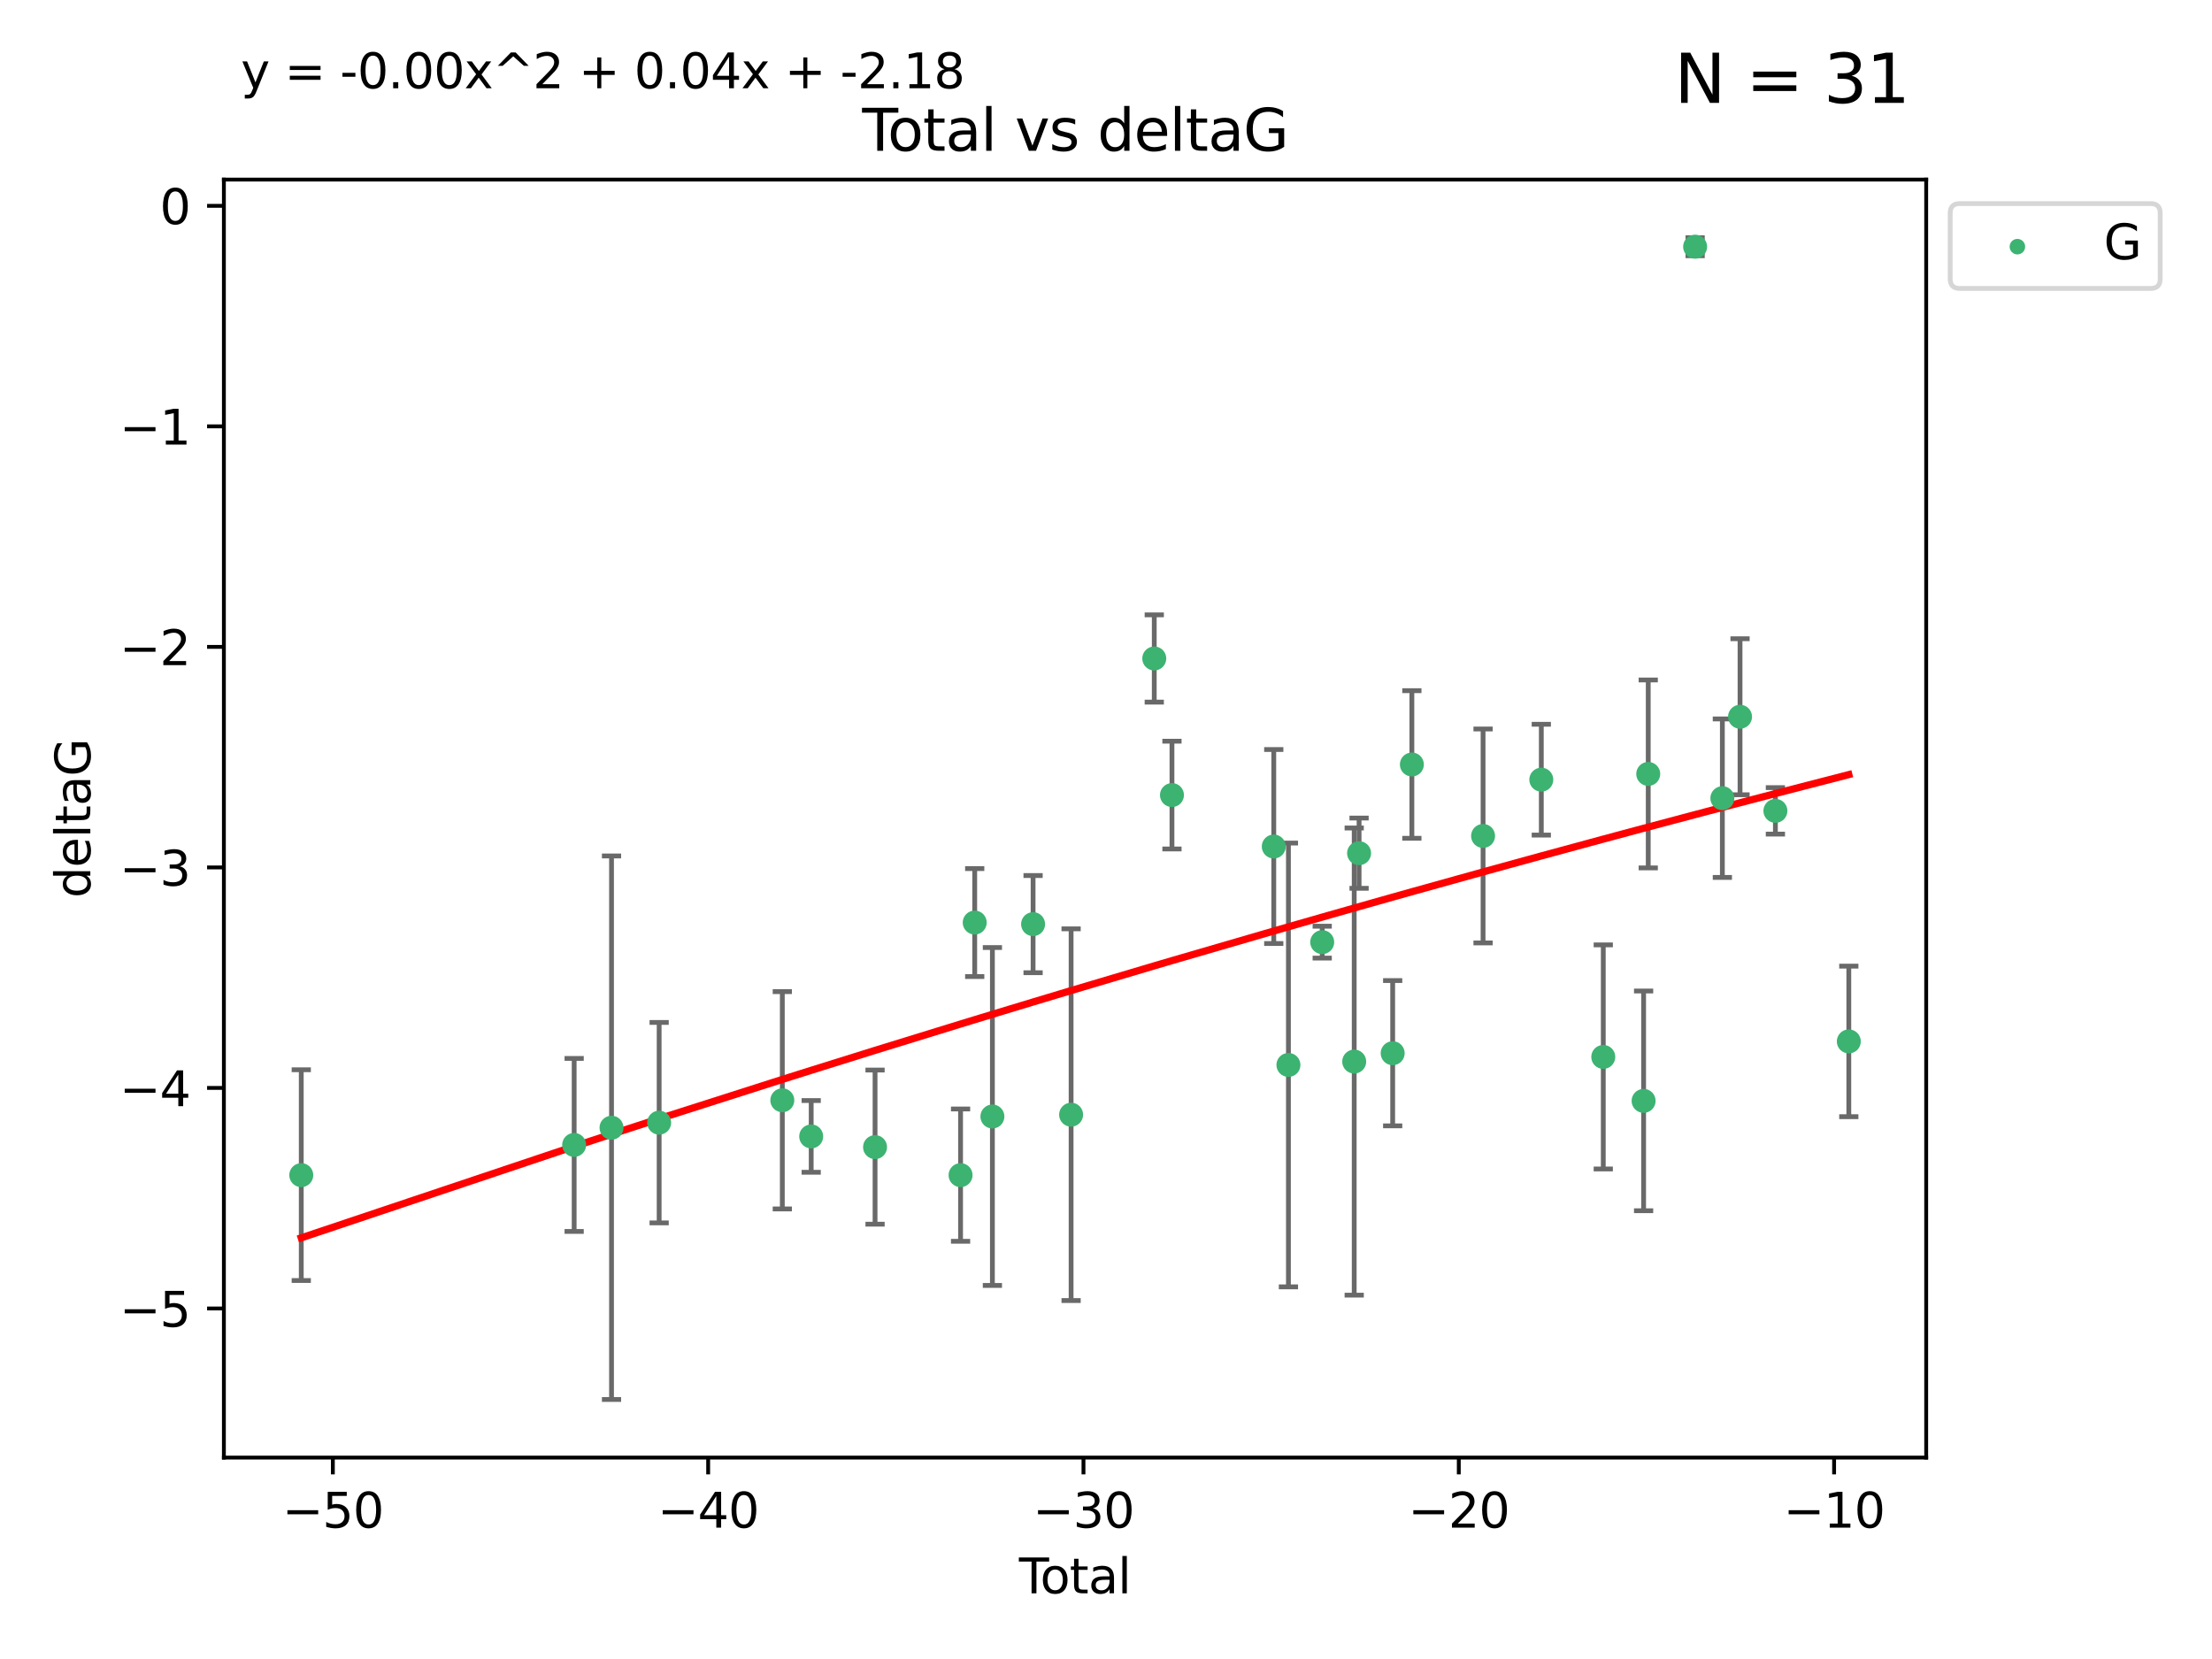 <?xml version="1.0" encoding="utf-8" standalone="no"?>
<!DOCTYPE svg PUBLIC "-//W3C//DTD SVG 1.1//EN"
  "http://www.w3.org/Graphics/SVG/1.1/DTD/svg11.dtd">
<svg xmlns:xlink="http://www.w3.org/1999/xlink" width="460.8pt" height="345.6pt" viewBox="0 0 460.8 345.6" xmlns="http://www.w3.org/2000/svg" version="1.1">
 <defs>
  <style type="text/css">*{stroke-linejoin: round; stroke-linecap: butt}</style>
 </defs>
 <g id="figure_1">
  <g id="patch_1">
   <path d="M 0 345.6 
L 460.8 345.6 
L 460.8 0 
L 0 0 
z
" style="fill: #ffffff"/>
  </g>
  <g id="axes_1">
   <g id="patch_2">
    <path d="M 46.64 303.64 
L 401.26 303.64 
L 401.26 37.411 
L 46.64 37.411 
z
" style="fill: #ffffff"/>
   </g>
   <g id="PathCollection_1">
    <defs>
     <path id="m823adee471" d="M 0 1.118 
C 0.297 1.118 0.581 1 0.791 0.791 
C 1 0.581 1.118 0.297 1.118 0 
C 1.118 -0.297 1 -0.581 0.791 -0.791 
C 0.581 -1 0.297 -1.118 0 -1.118 
C -0.297 -1.118 -0.581 -1 -0.791 -0.791 
C -1 -0.581 -1.118 -0.297 -1.118 0 
C -1.118 0.297 -1 0.581 -0.791 0.791 
C -0.581 1 -0.297 1.118 0 1.118 
z
" style="stroke: #3cb371"/>
    </defs>
    <g clip-path="url(#p424bd4d852)">
     <use xlink:href="#m823adee471" x="62.759" y="244.801" style="fill: #3cb371; stroke: #3cb371"/>
     <use xlink:href="#m823adee471" x="119.607" y="238.51" style="fill: #3cb371; stroke: #3cb371"/>
     <use xlink:href="#m823adee471" x="127.39" y="234.926" style="fill: #3cb371; stroke: #3cb371"/>
     <use xlink:href="#m823adee471" x="137.313" y="233.872" style="fill: #3cb371; stroke: #3cb371"/>
     <use xlink:href="#m823adee471" x="162.97" y="229.207" style="fill: #3cb371; stroke: #3cb371"/>
     <use xlink:href="#m823adee471" x="168.987" y="236.736" style="fill: #3cb371; stroke: #3cb371"/>
     <use xlink:href="#m823adee471" x="182.29" y="238.966" style="fill: #3cb371; stroke: #3cb371"/>
     <use xlink:href="#m823adee471" x="200.104" y="244.803" style="fill: #3cb371; stroke: #3cb371"/>
     <use xlink:href="#m823adee471" x="203.051" y="192.187" style="fill: #3cb371; stroke: #3cb371"/>
     <use xlink:href="#m823adee471" x="206.735" y="232.587" style="fill: #3cb371; stroke: #3cb371"/>
     <use xlink:href="#m823adee471" x="215.211" y="192.513" style="fill: #3cb371; stroke: #3cb371"/>
     <use xlink:href="#m823adee471" x="223.131" y="232.207" style="fill: #3cb371; stroke: #3cb371"/>
     <use xlink:href="#m823adee471" x="240.454" y="137.174" style="fill: #3cb371; stroke: #3cb371"/>
     <use xlink:href="#m823adee471" x="244.141" y="165.628" style="fill: #3cb371; stroke: #3cb371"/>
     <use xlink:href="#m823adee471" x="265.348" y="176.344" style="fill: #3cb371; stroke: #3cb371"/>
     <use xlink:href="#m823adee471" x="268.403" y="221.848" style="fill: #3cb371; stroke: #3cb371"/>
     <use xlink:href="#m823adee471" x="275.44" y="196.265" style="fill: #3cb371; stroke: #3cb371"/>
     <use xlink:href="#m823adee471" x="282.106" y="221.145" style="fill: #3cb371; stroke: #3cb371"/>
     <use xlink:href="#m823adee471" x="283.121" y="177.733" style="fill: #3cb371; stroke: #3cb371"/>
     <use xlink:href="#m823adee471" x="290.12" y="219.405" style="fill: #3cb371; stroke: #3cb371"/>
     <use xlink:href="#m823adee471" x="294.119" y="159.258" style="fill: #3cb371; stroke: #3cb371"/>
     <use xlink:href="#m823adee471" x="308.95" y="174.144" style="fill: #3cb371; stroke: #3cb371"/>
     <use xlink:href="#m823adee471" x="321.082" y="162.417" style="fill: #3cb371; stroke: #3cb371"/>
     <use xlink:href="#m823adee471" x="333.992" y="220.179" style="fill: #3cb371; stroke: #3cb371"/>
     <use xlink:href="#m823adee471" x="342.394" y="229.332" style="fill: #3cb371; stroke: #3cb371"/>
     <use xlink:href="#m823adee471" x="343.358" y="161.225" style="fill: #3cb371; stroke: #3cb371"/>
     <use xlink:href="#m823adee471" x="353.126" y="51.392" style="fill: #3cb371; stroke: #3cb371"/>
     <use xlink:href="#m823adee471" x="358.799" y="166.276" style="fill: #3cb371; stroke: #3cb371"/>
     <use xlink:href="#m823adee471" x="362.482" y="149.313" style="fill: #3cb371; stroke: #3cb371"/>
     <use xlink:href="#m823adee471" x="369.849" y="168.916" style="fill: #3cb371; stroke: #3cb371"/>
     <use xlink:href="#m823adee471" x="385.141" y="216.946" style="fill: #3cb371; stroke: #3cb371"/>
    </g>
   </g>
   <g id="matplotlib.axis_1">
    <g id="xtick_1">
     <g id="line2d_1">
      <defs>
       <path id="m567e2e3eb2" d="M 0 0 
L 0 3.5 
" style="stroke: #000000; stroke-width: 0.8"/>
      </defs>
      <g>
       <use xlink:href="#m567e2e3eb2" x="69.339" y="303.64" style="stroke: #000000; stroke-width: 0.8"/>
      </g>
     </g>
     <g id="text_1">
      <!-- −50 -->
      <g transform="translate(58.787 318.238)scale(0.1 -0.1)">
       <defs>
        <path id="DejaVuSans-2212" d="M 678 2272 
L 4684 2272 
L 4684 1741 
L 678 1741 
L 678 2272 
z
" transform="scale(0.016)"/>
        <path id="DejaVuSans-35" d="M 691 4666 
L 3169 4666 
L 3169 4134 
L 1269 4134 
L 1269 2991 
Q 1406 3038 1543 3061 
Q 1681 3084 1819 3084 
Q 2600 3084 3056 2656 
Q 3513 2228 3513 1497 
Q 3513 744 3044 326 
Q 2575 -91 1722 -91 
Q 1428 -91 1123 -41 
Q 819 9 494 109 
L 494 744 
Q 775 591 1075 516 
Q 1375 441 1709 441 
Q 2250 441 2565 725 
Q 2881 1009 2881 1497 
Q 2881 1984 2565 2268 
Q 2250 2553 1709 2553 
Q 1456 2553 1204 2497 
Q 953 2441 691 2322 
L 691 4666 
z
" transform="scale(0.016)"/>
        <path id="DejaVuSans-30" d="M 2034 4250 
Q 1547 4250 1301 3770 
Q 1056 3291 1056 2328 
Q 1056 1369 1301 889 
Q 1547 409 2034 409 
Q 2525 409 2770 889 
Q 3016 1369 3016 2328 
Q 3016 3291 2770 3770 
Q 2525 4250 2034 4250 
z
M 2034 4750 
Q 2819 4750 3233 4129 
Q 3647 3509 3647 2328 
Q 3647 1150 3233 529 
Q 2819 -91 2034 -91 
Q 1250 -91 836 529 
Q 422 1150 422 2328 
Q 422 3509 836 4129 
Q 1250 4750 2034 4750 
z
" transform="scale(0.016)"/>
       </defs>
       <use xlink:href="#DejaVuSans-2212"/>
       <use xlink:href="#DejaVuSans-35" x="83.789"/>
       <use xlink:href="#DejaVuSans-30" x="147.412"/>
      </g>
     </g>
    </g>
    <g id="xtick_2">
     <g id="line2d_2">
      <g>
       <use xlink:href="#m567e2e3eb2" x="147.523" y="303.64" style="stroke: #000000; stroke-width: 0.8"/>
      </g>
     </g>
     <g id="text_2">
      <!-- −40 -->
      <g transform="translate(136.971 318.238)scale(0.1 -0.1)">
       <defs>
        <path id="DejaVuSans-34" d="M 2419 4116 
L 825 1625 
L 2419 1625 
L 2419 4116 
z
M 2253 4666 
L 3047 4666 
L 3047 1625 
L 3713 1625 
L 3713 1100 
L 3047 1100 
L 3047 0 
L 2419 0 
L 2419 1100 
L 313 1100 
L 313 1709 
L 2253 4666 
z
" transform="scale(0.016)"/>
       </defs>
       <use xlink:href="#DejaVuSans-2212"/>
       <use xlink:href="#DejaVuSans-34" x="83.789"/>
       <use xlink:href="#DejaVuSans-30" x="147.412"/>
      </g>
     </g>
    </g>
    <g id="xtick_3">
     <g id="line2d_3">
      <g>
       <use xlink:href="#m567e2e3eb2" x="225.708" y="303.64" style="stroke: #000000; stroke-width: 0.8"/>
      </g>
     </g>
     <g id="text_3">
      <!-- −30 -->
      <g transform="translate(215.155 318.238)scale(0.1 -0.1)">
       <defs>
        <path id="DejaVuSans-33" d="M 2597 2516 
Q 3050 2419 3304 2112 
Q 3559 1806 3559 1356 
Q 3559 666 3084 287 
Q 2609 -91 1734 -91 
Q 1441 -91 1130 -33 
Q 819 25 488 141 
L 488 750 
Q 750 597 1062 519 
Q 1375 441 1716 441 
Q 2309 441 2620 675 
Q 2931 909 2931 1356 
Q 2931 1769 2642 2001 
Q 2353 2234 1838 2234 
L 1294 2234 
L 1294 2753 
L 1863 2753 
Q 2328 2753 2575 2939 
Q 2822 3125 2822 3475 
Q 2822 3834 2567 4026 
Q 2313 4219 1838 4219 
Q 1578 4219 1281 4162 
Q 984 4106 628 3988 
L 628 4550 
Q 988 4650 1302 4700 
Q 1616 4750 1894 4750 
Q 2613 4750 3031 4423 
Q 3450 4097 3450 3541 
Q 3450 3153 3228 2886 
Q 3006 2619 2597 2516 
z
" transform="scale(0.016)"/>
       </defs>
       <use xlink:href="#DejaVuSans-2212"/>
       <use xlink:href="#DejaVuSans-33" x="83.789"/>
       <use xlink:href="#DejaVuSans-30" x="147.412"/>
      </g>
     </g>
    </g>
    <g id="xtick_4">
     <g id="line2d_4">
      <g>
       <use xlink:href="#m567e2e3eb2" x="303.892" y="303.64" style="stroke: #000000; stroke-width: 0.8"/>
      </g>
     </g>
     <g id="text_4">
      <!-- −20 -->
      <g transform="translate(293.34 318.238)scale(0.1 -0.1)">
       <defs>
        <path id="DejaVuSans-32" d="M 1228 531 
L 3431 531 
L 3431 0 
L 469 0 
L 469 531 
Q 828 903 1448 1529 
Q 2069 2156 2228 2338 
Q 2531 2678 2651 2914 
Q 2772 3150 2772 3378 
Q 2772 3750 2511 3984 
Q 2250 4219 1831 4219 
Q 1534 4219 1204 4116 
Q 875 4013 500 3803 
L 500 4441 
Q 881 4594 1212 4672 
Q 1544 4750 1819 4750 
Q 2544 4750 2975 4387 
Q 3406 4025 3406 3419 
Q 3406 3131 3298 2873 
Q 3191 2616 2906 2266 
Q 2828 2175 2409 1742 
Q 1991 1309 1228 531 
z
" transform="scale(0.016)"/>
       </defs>
       <use xlink:href="#DejaVuSans-2212"/>
       <use xlink:href="#DejaVuSans-32" x="83.789"/>
       <use xlink:href="#DejaVuSans-30" x="147.412"/>
      </g>
     </g>
    </g>
    <g id="xtick_5">
     <g id="line2d_5">
      <g>
       <use xlink:href="#m567e2e3eb2" x="382.076" y="303.64" style="stroke: #000000; stroke-width: 0.8"/>
      </g>
     </g>
     <g id="text_5">
      <!-- −10 -->
      <g transform="translate(371.524 318.238)scale(0.1 -0.1)">
       <defs>
        <path id="DejaVuSans-31" d="M 794 531 
L 1825 531 
L 1825 4091 
L 703 3866 
L 703 4441 
L 1819 4666 
L 2450 4666 
L 2450 531 
L 3481 531 
L 3481 0 
L 794 0 
L 794 531 
z
" transform="scale(0.016)"/>
       </defs>
       <use xlink:href="#DejaVuSans-2212"/>
       <use xlink:href="#DejaVuSans-31" x="83.789"/>
       <use xlink:href="#DejaVuSans-30" x="147.412"/>
      </g>
     </g>
    </g>
    <g id="text_6">
     <!-- Total -->
     <g transform="translate(212.273 331.917)scale(0.1 -0.1)">
      <defs>
       <path id="DejaVuSans-54" d="M -19 4666 
L 3928 4666 
L 3928 4134 
L 2272 4134 
L 2272 0 
L 1638 0 
L 1638 4134 
L -19 4134 
L -19 4666 
z
" transform="scale(0.016)"/>
       <path id="DejaVuSans-6f" d="M 1959 3097 
Q 1497 3097 1228 2736 
Q 959 2375 959 1747 
Q 959 1119 1226 758 
Q 1494 397 1959 397 
Q 2419 397 2687 759 
Q 2956 1122 2956 1747 
Q 2956 2369 2687 2733 
Q 2419 3097 1959 3097 
z
M 1959 3584 
Q 2709 3584 3137 3096 
Q 3566 2609 3566 1747 
Q 3566 888 3137 398 
Q 2709 -91 1959 -91 
Q 1206 -91 779 398 
Q 353 888 353 1747 
Q 353 2609 779 3096 
Q 1206 3584 1959 3584 
z
" transform="scale(0.016)"/>
       <path id="DejaVuSans-74" d="M 1172 4494 
L 1172 3500 
L 2356 3500 
L 2356 3053 
L 1172 3053 
L 1172 1153 
Q 1172 725 1289 603 
Q 1406 481 1766 481 
L 2356 481 
L 2356 0 
L 1766 0 
Q 1100 0 847 248 
Q 594 497 594 1153 
L 594 3053 
L 172 3053 
L 172 3500 
L 594 3500 
L 594 4494 
L 1172 4494 
z
" transform="scale(0.016)"/>
       <path id="DejaVuSans-61" d="M 2194 1759 
Q 1497 1759 1228 1600 
Q 959 1441 959 1056 
Q 959 750 1161 570 
Q 1363 391 1709 391 
Q 2188 391 2477 730 
Q 2766 1069 2766 1631 
L 2766 1759 
L 2194 1759 
z
M 3341 1997 
L 3341 0 
L 2766 0 
L 2766 531 
Q 2569 213 2275 61 
Q 1981 -91 1556 -91 
Q 1019 -91 701 211 
Q 384 513 384 1019 
Q 384 1609 779 1909 
Q 1175 2209 1959 2209 
L 2766 2209 
L 2766 2266 
Q 2766 2663 2505 2880 
Q 2244 3097 1772 3097 
Q 1472 3097 1187 3025 
Q 903 2953 641 2809 
L 641 3341 
Q 956 3463 1253 3523 
Q 1550 3584 1831 3584 
Q 2591 3584 2966 3190 
Q 3341 2797 3341 1997 
z
" transform="scale(0.016)"/>
       <path id="DejaVuSans-6c" d="M 603 4863 
L 1178 4863 
L 1178 0 
L 603 0 
L 603 4863 
z
" transform="scale(0.016)"/>
      </defs>
      <use xlink:href="#DejaVuSans-54"/>
      <use xlink:href="#DejaVuSans-6f" x="44.084"/>
      <use xlink:href="#DejaVuSans-74" x="105.266"/>
      <use xlink:href="#DejaVuSans-61" x="144.475"/>
      <use xlink:href="#DejaVuSans-6c" x="205.754"/>
     </g>
    </g>
   </g>
   <g id="matplotlib.axis_2">
    <g id="ytick_1">
     <g id="line2d_6">
      <defs>
       <path id="m4814b90466" d="M 0 0 
L -3.5 0 
" style="stroke: #000000; stroke-width: 0.8"/>
      </defs>
      <g>
       <use xlink:href="#m4814b90466" x="46.64" y="272.58" style="stroke: #000000; stroke-width: 0.8"/>
      </g>
     </g>
     <g id="text_7">
      <!-- −5 -->
      <g transform="translate(24.898 276.379)scale(0.1 -0.1)">
       <use xlink:href="#DejaVuSans-2212"/>
       <use xlink:href="#DejaVuSans-35" x="83.789"/>
      </g>
     </g>
    </g>
    <g id="ytick_2">
     <g id="line2d_7">
      <g>
       <use xlink:href="#m4814b90466" x="46.64" y="226.639" style="stroke: #000000; stroke-width: 0.8"/>
      </g>
     </g>
     <g id="text_8">
      <!-- −4 -->
      <g transform="translate(24.898 230.438)scale(0.1 -0.1)">
       <use xlink:href="#DejaVuSans-2212"/>
       <use xlink:href="#DejaVuSans-34" x="83.789"/>
      </g>
     </g>
    </g>
    <g id="ytick_3">
     <g id="line2d_8">
      <g>
       <use xlink:href="#m4814b90466" x="46.64" y="180.698" style="stroke: #000000; stroke-width: 0.8"/>
      </g>
     </g>
     <g id="text_9">
      <!-- −3 -->
      <g transform="translate(24.898 184.498)scale(0.1 -0.1)">
       <use xlink:href="#DejaVuSans-2212"/>
       <use xlink:href="#DejaVuSans-33" x="83.789"/>
      </g>
     </g>
    </g>
    <g id="ytick_4">
     <g id="line2d_9">
      <g>
       <use xlink:href="#m4814b90466" x="46.64" y="134.758" style="stroke: #000000; stroke-width: 0.8"/>
      </g>
     </g>
     <g id="text_10">
      <!-- −2 -->
      <g transform="translate(24.898 138.557)scale(0.1 -0.1)">
       <use xlink:href="#DejaVuSans-2212"/>
       <use xlink:href="#DejaVuSans-32" x="83.789"/>
      </g>
     </g>
    </g>
    <g id="ytick_5">
     <g id="line2d_10">
      <g>
       <use xlink:href="#m4814b90466" x="46.64" y="88.817" style="stroke: #000000; stroke-width: 0.8"/>
      </g>
     </g>
     <g id="text_11">
      <!-- −1 -->
      <g transform="translate(24.898 92.616)scale(0.1 -0.1)">
       <use xlink:href="#DejaVuSans-2212"/>
       <use xlink:href="#DejaVuSans-31" x="83.789"/>
      </g>
     </g>
    </g>
    <g id="ytick_6">
     <g id="line2d_11">
      <g>
       <use xlink:href="#m4814b90466" x="46.64" y="42.876" style="stroke: #000000; stroke-width: 0.8"/>
      </g>
     </g>
     <g id="text_12">
      <!-- 0 -->
      <g transform="translate(33.278 46.676)scale(0.1 -0.1)">
       <use xlink:href="#DejaVuSans-30"/>
      </g>
     </g>
    </g>
    <g id="text_13">
     <!-- deltaG -->
     <g transform="translate(18.818 187.064)rotate(-90)scale(0.1 -0.1)">
      <defs>
       <path id="DejaVuSans-64" d="M 2906 2969 
L 2906 4863 
L 3481 4863 
L 3481 0 
L 2906 0 
L 2906 525 
Q 2725 213 2448 61 
Q 2172 -91 1784 -91 
Q 1150 -91 751 415 
Q 353 922 353 1747 
Q 353 2572 751 3078 
Q 1150 3584 1784 3584 
Q 2172 3584 2448 3432 
Q 2725 3281 2906 2969 
z
M 947 1747 
Q 947 1113 1208 752 
Q 1469 391 1925 391 
Q 2381 391 2643 752 
Q 2906 1113 2906 1747 
Q 2906 2381 2643 2742 
Q 2381 3103 1925 3103 
Q 1469 3103 1208 2742 
Q 947 2381 947 1747 
z
" transform="scale(0.016)"/>
       <path id="DejaVuSans-65" d="M 3597 1894 
L 3597 1613 
L 953 1613 
Q 991 1019 1311 708 
Q 1631 397 2203 397 
Q 2534 397 2845 478 
Q 3156 559 3463 722 
L 3463 178 
Q 3153 47 2828 -22 
Q 2503 -91 2169 -91 
Q 1331 -91 842 396 
Q 353 884 353 1716 
Q 353 2575 817 3079 
Q 1281 3584 2069 3584 
Q 2775 3584 3186 3129 
Q 3597 2675 3597 1894 
z
M 3022 2063 
Q 3016 2534 2758 2815 
Q 2500 3097 2075 3097 
Q 1594 3097 1305 2825 
Q 1016 2553 972 2059 
L 3022 2063 
z
" transform="scale(0.016)"/>
       <path id="DejaVuSans-47" d="M 3809 666 
L 3809 1919 
L 2778 1919 
L 2778 2438 
L 4434 2438 
L 4434 434 
Q 4069 175 3628 42 
Q 3188 -91 2688 -91 
Q 1594 -91 976 548 
Q 359 1188 359 2328 
Q 359 3472 976 4111 
Q 1594 4750 2688 4750 
Q 3144 4750 3555 4637 
Q 3966 4525 4313 4306 
L 4313 3634 
Q 3963 3931 3569 4081 
Q 3175 4231 2741 4231 
Q 1884 4231 1454 3753 
Q 1025 3275 1025 2328 
Q 1025 1384 1454 906 
Q 1884 428 2741 428 
Q 3075 428 3337 486 
Q 3600 544 3809 666 
z
" transform="scale(0.016)"/>
      </defs>
      <use xlink:href="#DejaVuSans-64"/>
      <use xlink:href="#DejaVuSans-65" x="63.477"/>
      <use xlink:href="#DejaVuSans-6c" x="125"/>
      <use xlink:href="#DejaVuSans-74" x="152.783"/>
      <use xlink:href="#DejaVuSans-61" x="191.992"/>
      <use xlink:href="#DejaVuSans-47" x="253.271"/>
     </g>
    </g>
   </g>
   <g id="LineCollection_1">
    <path d="M 62.759 266.756 
L 62.759 222.846 
" clip-path="url(#p424bd4d852)" style="fill: none; stroke: #696969"/>
    <path d="M 119.607 256.53 
L 119.607 220.491 
" clip-path="url(#p424bd4d852)" style="fill: none; stroke: #696969"/>
    <path d="M 127.39 291.539 
L 127.39 178.313 
" clip-path="url(#p424bd4d852)" style="fill: none; stroke: #696969"/>
    <path d="M 137.313 254.752 
L 137.313 212.992 
" clip-path="url(#p424bd4d852)" style="fill: none; stroke: #696969"/>
    <path d="M 162.97 251.842 
L 162.97 206.572 
" clip-path="url(#p424bd4d852)" style="fill: none; stroke: #696969"/>
    <path d="M 168.987 244.208 
L 168.987 229.264 
" clip-path="url(#p424bd4d852)" style="fill: none; stroke: #696969"/>
    <path d="M 182.29 255.018 
L 182.29 222.914 
" clip-path="url(#p424bd4d852)" style="fill: none; stroke: #696969"/>
    <path d="M 200.104 258.582 
L 200.104 231.024 
" clip-path="url(#p424bd4d852)" style="fill: none; stroke: #696969"/>
    <path d="M 203.051 203.432 
L 203.051 180.942 
" clip-path="url(#p424bd4d852)" style="fill: none; stroke: #696969"/>
    <path d="M 206.735 267.782 
L 206.735 197.392 
" clip-path="url(#p424bd4d852)" style="fill: none; stroke: #696969"/>
    <path d="M 215.211 202.633 
L 215.211 182.392 
" clip-path="url(#p424bd4d852)" style="fill: none; stroke: #696969"/>
    <path d="M 223.131 270.925 
L 223.131 193.49 
" clip-path="url(#p424bd4d852)" style="fill: none; stroke: #696969"/>
    <path d="M 240.454 146.264 
L 240.454 128.083 
" clip-path="url(#p424bd4d852)" style="fill: none; stroke: #696969"/>
    <path d="M 244.141 176.852 
L 244.141 154.404 
" clip-path="url(#p424bd4d852)" style="fill: none; stroke: #696969"/>
    <path d="M 265.348 196.549 
L 265.348 156.139 
" clip-path="url(#p424bd4d852)" style="fill: none; stroke: #696969"/>
    <path d="M 268.403 268.073 
L 268.403 175.623 
" clip-path="url(#p424bd4d852)" style="fill: none; stroke: #696969"/>
    <path d="M 275.44 199.585 
L 275.44 192.945 
" clip-path="url(#p424bd4d852)" style="fill: none; stroke: #696969"/>
    <path d="M 282.106 269.803 
L 282.106 172.488 
" clip-path="url(#p424bd4d852)" style="fill: none; stroke: #696969"/>
    <path d="M 283.121 185.048 
L 283.121 170.419 
" clip-path="url(#p424bd4d852)" style="fill: none; stroke: #696969"/>
    <path d="M 290.12 234.537 
L 290.12 204.273 
" clip-path="url(#p424bd4d852)" style="fill: none; stroke: #696969"/>
    <path d="M 294.119 174.634 
L 294.119 143.881 
" clip-path="url(#p424bd4d852)" style="fill: none; stroke: #696969"/>
    <path d="M 308.95 196.426 
L 308.95 151.862 
" clip-path="url(#p424bd4d852)" style="fill: none; stroke: #696969"/>
    <path d="M 321.082 173.959 
L 321.082 150.875 
" clip-path="url(#p424bd4d852)" style="fill: none; stroke: #696969"/>
    <path d="M 333.992 243.521 
L 333.992 196.837 
" clip-path="url(#p424bd4d852)" style="fill: none; stroke: #696969"/>
    <path d="M 342.394 252.215 
L 342.394 206.448 
" clip-path="url(#p424bd4d852)" style="fill: none; stroke: #696969"/>
    <path d="M 343.358 180.799 
L 343.358 141.651 
" clip-path="url(#p424bd4d852)" style="fill: none; stroke: #696969"/>
    <path d="M 353.126 53.271 
L 353.126 49.513 
" clip-path="url(#p424bd4d852)" style="fill: none; stroke: #696969"/>
    <path d="M 358.799 182.785 
L 358.799 149.766 
" clip-path="url(#p424bd4d852)" style="fill: none; stroke: #696969"/>
    <path d="M 362.482 165.563 
L 362.482 133.062 
" clip-path="url(#p424bd4d852)" style="fill: none; stroke: #696969"/>
    <path d="M 369.849 173.755 
L 369.849 164.078 
" clip-path="url(#p424bd4d852)" style="fill: none; stroke: #696969"/>
    <path d="M 385.141 232.625 
L 385.141 201.266 
" clip-path="url(#p424bd4d852)" style="fill: none; stroke: #696969"/>
   </g>
   <g id="line2d_12">
    <defs>
     <path id="m7984c6ba18" d="M 2 0 
L -2 -0 
" style="stroke: #696969"/>
    </defs>
    <g clip-path="url(#p424bd4d852)">
     <use xlink:href="#m7984c6ba18" x="62.759" y="266.756" style="fill: #696969; stroke: #696969"/>
     <use xlink:href="#m7984c6ba18" x="119.607" y="256.53" style="fill: #696969; stroke: #696969"/>
     <use xlink:href="#m7984c6ba18" x="127.39" y="291.539" style="fill: #696969; stroke: #696969"/>
     <use xlink:href="#m7984c6ba18" x="137.313" y="254.752" style="fill: #696969; stroke: #696969"/>
     <use xlink:href="#m7984c6ba18" x="162.97" y="251.842" style="fill: #696969; stroke: #696969"/>
     <use xlink:href="#m7984c6ba18" x="168.987" y="244.208" style="fill: #696969; stroke: #696969"/>
     <use xlink:href="#m7984c6ba18" x="182.29" y="255.018" style="fill: #696969; stroke: #696969"/>
     <use xlink:href="#m7984c6ba18" x="200.104" y="258.582" style="fill: #696969; stroke: #696969"/>
     <use xlink:href="#m7984c6ba18" x="203.051" y="203.432" style="fill: #696969; stroke: #696969"/>
     <use xlink:href="#m7984c6ba18" x="206.735" y="267.782" style="fill: #696969; stroke: #696969"/>
     <use xlink:href="#m7984c6ba18" x="215.211" y="202.633" style="fill: #696969; stroke: #696969"/>
     <use xlink:href="#m7984c6ba18" x="223.131" y="270.925" style="fill: #696969; stroke: #696969"/>
     <use xlink:href="#m7984c6ba18" x="240.454" y="146.264" style="fill: #696969; stroke: #696969"/>
     <use xlink:href="#m7984c6ba18" x="244.141" y="176.852" style="fill: #696969; stroke: #696969"/>
     <use xlink:href="#m7984c6ba18" x="265.348" y="196.549" style="fill: #696969; stroke: #696969"/>
     <use xlink:href="#m7984c6ba18" x="268.403" y="268.073" style="fill: #696969; stroke: #696969"/>
     <use xlink:href="#m7984c6ba18" x="275.44" y="199.585" style="fill: #696969; stroke: #696969"/>
     <use xlink:href="#m7984c6ba18" x="282.106" y="269.803" style="fill: #696969; stroke: #696969"/>
     <use xlink:href="#m7984c6ba18" x="283.121" y="185.048" style="fill: #696969; stroke: #696969"/>
     <use xlink:href="#m7984c6ba18" x="290.12" y="234.537" style="fill: #696969; stroke: #696969"/>
     <use xlink:href="#m7984c6ba18" x="294.119" y="174.634" style="fill: #696969; stroke: #696969"/>
     <use xlink:href="#m7984c6ba18" x="308.95" y="196.426" style="fill: #696969; stroke: #696969"/>
     <use xlink:href="#m7984c6ba18" x="321.082" y="173.959" style="fill: #696969; stroke: #696969"/>
     <use xlink:href="#m7984c6ba18" x="333.992" y="243.521" style="fill: #696969; stroke: #696969"/>
     <use xlink:href="#m7984c6ba18" x="342.394" y="252.215" style="fill: #696969; stroke: #696969"/>
     <use xlink:href="#m7984c6ba18" x="343.358" y="180.799" style="fill: #696969; stroke: #696969"/>
     <use xlink:href="#m7984c6ba18" x="353.126" y="53.271" style="fill: #696969; stroke: #696969"/>
     <use xlink:href="#m7984c6ba18" x="358.799" y="182.785" style="fill: #696969; stroke: #696969"/>
     <use xlink:href="#m7984c6ba18" x="362.482" y="165.563" style="fill: #696969; stroke: #696969"/>
     <use xlink:href="#m7984c6ba18" x="369.849" y="173.755" style="fill: #696969; stroke: #696969"/>
     <use xlink:href="#m7984c6ba18" x="385.141" y="232.625" style="fill: #696969; stroke: #696969"/>
    </g>
   </g>
   <g id="line2d_13">
    <g clip-path="url(#p424bd4d852)">
     <use xlink:href="#m7984c6ba18" x="62.759" y="222.846" style="fill: #696969; stroke: #696969"/>
     <use xlink:href="#m7984c6ba18" x="119.607" y="220.491" style="fill: #696969; stroke: #696969"/>
     <use xlink:href="#m7984c6ba18" x="127.39" y="178.313" style="fill: #696969; stroke: #696969"/>
     <use xlink:href="#m7984c6ba18" x="137.313" y="212.992" style="fill: #696969; stroke: #696969"/>
     <use xlink:href="#m7984c6ba18" x="162.97" y="206.572" style="fill: #696969; stroke: #696969"/>
     <use xlink:href="#m7984c6ba18" x="168.987" y="229.264" style="fill: #696969; stroke: #696969"/>
     <use xlink:href="#m7984c6ba18" x="182.29" y="222.914" style="fill: #696969; stroke: #696969"/>
     <use xlink:href="#m7984c6ba18" x="200.104" y="231.024" style="fill: #696969; stroke: #696969"/>
     <use xlink:href="#m7984c6ba18" x="203.051" y="180.942" style="fill: #696969; stroke: #696969"/>
     <use xlink:href="#m7984c6ba18" x="206.735" y="197.392" style="fill: #696969; stroke: #696969"/>
     <use xlink:href="#m7984c6ba18" x="215.211" y="182.392" style="fill: #696969; stroke: #696969"/>
     <use xlink:href="#m7984c6ba18" x="223.131" y="193.49" style="fill: #696969; stroke: #696969"/>
     <use xlink:href="#m7984c6ba18" x="240.454" y="128.083" style="fill: #696969; stroke: #696969"/>
     <use xlink:href="#m7984c6ba18" x="244.141" y="154.404" style="fill: #696969; stroke: #696969"/>
     <use xlink:href="#m7984c6ba18" x="265.348" y="156.139" style="fill: #696969; stroke: #696969"/>
     <use xlink:href="#m7984c6ba18" x="268.403" y="175.623" style="fill: #696969; stroke: #696969"/>
     <use xlink:href="#m7984c6ba18" x="275.44" y="192.945" style="fill: #696969; stroke: #696969"/>
     <use xlink:href="#m7984c6ba18" x="282.106" y="172.488" style="fill: #696969; stroke: #696969"/>
     <use xlink:href="#m7984c6ba18" x="283.121" y="170.419" style="fill: #696969; stroke: #696969"/>
     <use xlink:href="#m7984c6ba18" x="290.12" y="204.273" style="fill: #696969; stroke: #696969"/>
     <use xlink:href="#m7984c6ba18" x="294.119" y="143.881" style="fill: #696969; stroke: #696969"/>
     <use xlink:href="#m7984c6ba18" x="308.95" y="151.862" style="fill: #696969; stroke: #696969"/>
     <use xlink:href="#m7984c6ba18" x="321.082" y="150.875" style="fill: #696969; stroke: #696969"/>
     <use xlink:href="#m7984c6ba18" x="333.992" y="196.837" style="fill: #696969; stroke: #696969"/>
     <use xlink:href="#m7984c6ba18" x="342.394" y="206.448" style="fill: #696969; stroke: #696969"/>
     <use xlink:href="#m7984c6ba18" x="343.358" y="141.651" style="fill: #696969; stroke: #696969"/>
     <use xlink:href="#m7984c6ba18" x="353.126" y="49.513" style="fill: #696969; stroke: #696969"/>
     <use xlink:href="#m7984c6ba18" x="358.799" y="149.766" style="fill: #696969; stroke: #696969"/>
     <use xlink:href="#m7984c6ba18" x="362.482" y="133.062" style="fill: #696969; stroke: #696969"/>
     <use xlink:href="#m7984c6ba18" x="369.849" y="164.078" style="fill: #696969; stroke: #696969"/>
     <use xlink:href="#m7984c6ba18" x="385.141" y="201.266" style="fill: #696969; stroke: #696969"/>
    </g>
   </g>
   <g id="line2d_14">
    <path d="M 62.759 257.867 
L 119.607 238.812 
L 127.39 236.271 
L 137.313 233.056 
L 162.97 224.864 
L 168.987 222.969 
L 182.29 218.813 
L 200.104 213.323 
L 203.051 212.423 
L 206.735 211.302 
L 215.211 208.735 
L 223.131 206.354 
L 240.454 201.205 
L 244.141 200.119 
L 265.348 193.948 
L 268.403 193.069 
L 275.44 191.053 
L 282.106 189.157 
L 283.121 188.869 
L 290.12 186.892 
L 294.119 185.769 
L 308.95 181.64 
L 321.082 178.307 
L 333.992 174.803 
L 342.394 172.547 
L 343.358 172.29 
L 353.126 169.694 
L 358.799 168.198 
L 362.482 167.231 
L 369.849 165.309 
L 385.141 161.365 
" clip-path="url(#p424bd4d852)" style="fill: none; stroke: #ff0000; stroke-width: 1.5; stroke-linecap: square"/>
   </g>
   <g id="line2d_15">
    <defs>
     <path id="m008e307560" d="M 0 2 
C 0.53 2 1.039 1.789 1.414 1.414 
C 1.789 1.039 2 0.53 2 0 
C 2 -0.53 1.789 -1.039 1.414 -1.414 
C 1.039 -1.789 0.53 -2 0 -2 
C -0.53 -2 -1.039 -1.789 -1.414 -1.414 
C -1.789 -1.039 -2 -0.53 -2 0 
C -2 0.53 -1.789 1.039 -1.414 1.414 
C -1.039 1.789 -0.53 2 0 2 
z
" style="stroke: #3cb371"/>
    </defs>
    <g clip-path="url(#p424bd4d852)">
     <use xlink:href="#m008e307560" x="62.759" y="244.801" style="fill: #3cb371; stroke: #3cb371"/>
     <use xlink:href="#m008e307560" x="119.607" y="238.51" style="fill: #3cb371; stroke: #3cb371"/>
     <use xlink:href="#m008e307560" x="127.39" y="234.926" style="fill: #3cb371; stroke: #3cb371"/>
     <use xlink:href="#m008e307560" x="137.313" y="233.872" style="fill: #3cb371; stroke: #3cb371"/>
     <use xlink:href="#m008e307560" x="162.97" y="229.207" style="fill: #3cb371; stroke: #3cb371"/>
     <use xlink:href="#m008e307560" x="168.987" y="236.736" style="fill: #3cb371; stroke: #3cb371"/>
     <use xlink:href="#m008e307560" x="182.29" y="238.966" style="fill: #3cb371; stroke: #3cb371"/>
     <use xlink:href="#m008e307560" x="200.104" y="244.803" style="fill: #3cb371; stroke: #3cb371"/>
     <use xlink:href="#m008e307560" x="203.051" y="192.187" style="fill: #3cb371; stroke: #3cb371"/>
     <use xlink:href="#m008e307560" x="206.735" y="232.587" style="fill: #3cb371; stroke: #3cb371"/>
     <use xlink:href="#m008e307560" x="215.211" y="192.513" style="fill: #3cb371; stroke: #3cb371"/>
     <use xlink:href="#m008e307560" x="223.131" y="232.207" style="fill: #3cb371; stroke: #3cb371"/>
     <use xlink:href="#m008e307560" x="240.454" y="137.174" style="fill: #3cb371; stroke: #3cb371"/>
     <use xlink:href="#m008e307560" x="244.141" y="165.628" style="fill: #3cb371; stroke: #3cb371"/>
     <use xlink:href="#m008e307560" x="265.348" y="176.344" style="fill: #3cb371; stroke: #3cb371"/>
     <use xlink:href="#m008e307560" x="268.403" y="221.848" style="fill: #3cb371; stroke: #3cb371"/>
     <use xlink:href="#m008e307560" x="275.44" y="196.265" style="fill: #3cb371; stroke: #3cb371"/>
     <use xlink:href="#m008e307560" x="282.106" y="221.145" style="fill: #3cb371; stroke: #3cb371"/>
     <use xlink:href="#m008e307560" x="283.121" y="177.733" style="fill: #3cb371; stroke: #3cb371"/>
     <use xlink:href="#m008e307560" x="290.12" y="219.405" style="fill: #3cb371; stroke: #3cb371"/>
     <use xlink:href="#m008e307560" x="294.119" y="159.258" style="fill: #3cb371; stroke: #3cb371"/>
     <use xlink:href="#m008e307560" x="308.95" y="174.144" style="fill: #3cb371; stroke: #3cb371"/>
     <use xlink:href="#m008e307560" x="321.082" y="162.417" style="fill: #3cb371; stroke: #3cb371"/>
     <use xlink:href="#m008e307560" x="333.992" y="220.179" style="fill: #3cb371; stroke: #3cb371"/>
     <use xlink:href="#m008e307560" x="342.394" y="229.332" style="fill: #3cb371; stroke: #3cb371"/>
     <use xlink:href="#m008e307560" x="343.358" y="161.225" style="fill: #3cb371; stroke: #3cb371"/>
     <use xlink:href="#m008e307560" x="353.126" y="51.392" style="fill: #3cb371; stroke: #3cb371"/>
     <use xlink:href="#m008e307560" x="358.799" y="166.276" style="fill: #3cb371; stroke: #3cb371"/>
     <use xlink:href="#m008e307560" x="362.482" y="149.313" style="fill: #3cb371; stroke: #3cb371"/>
     <use xlink:href="#m008e307560" x="369.849" y="168.916" style="fill: #3cb371; stroke: #3cb371"/>
     <use xlink:href="#m008e307560" x="385.141" y="216.946" style="fill: #3cb371; stroke: #3cb371"/>
    </g>
   </g>
   <g id="patch_3">
    <path d="M 46.64 303.64 
L 46.64 37.411 
" style="fill: none; stroke: #000000; stroke-width: 0.8; stroke-linejoin: miter; stroke-linecap: square"/>
   </g>
   <g id="patch_4">
    <path d="M 401.26 303.64 
L 401.26 37.411 
" style="fill: none; stroke: #000000; stroke-width: 0.8; stroke-linejoin: miter; stroke-linecap: square"/>
   </g>
   <g id="patch_5">
    <path d="M 46.64 303.64 
L 401.26 303.64 
" style="fill: none; stroke: #000000; stroke-width: 0.8; stroke-linejoin: miter; stroke-linecap: square"/>
   </g>
   <g id="patch_6">
    <path d="M 46.64 37.411 
L 401.26 37.411 
" style="fill: none; stroke: #000000; stroke-width: 0.8; stroke-linejoin: miter; stroke-linecap: square"/>
   </g>
   <g id="text_14">
    <!-- N = 31 -->
    <g transform="translate(348.795 21.426)scale(0.14 -0.14)">
     <defs>
      <path id="DejaVuSans-4e" d="M 628 4666 
L 1478 4666 
L 3547 763 
L 3547 4666 
L 4159 4666 
L 4159 0 
L 3309 0 
L 1241 3903 
L 1241 0 
L 628 0 
L 628 4666 
z
" transform="scale(0.016)"/>
      <path id="DejaVuSans-20" transform="scale(0.016)"/>
      <path id="DejaVuSans-3d" d="M 678 2906 
L 4684 2906 
L 4684 2381 
L 678 2381 
L 678 2906 
z
M 678 1631 
L 4684 1631 
L 4684 1100 
L 678 1100 
L 678 1631 
z
" transform="scale(0.016)"/>
     </defs>
     <use xlink:href="#DejaVuSans-4e"/>
     <use xlink:href="#DejaVuSans-20" x="74.805"/>
     <use xlink:href="#DejaVuSans-3d" x="106.592"/>
     <use xlink:href="#DejaVuSans-20" x="190.381"/>
     <use xlink:href="#DejaVuSans-33" x="222.168"/>
     <use xlink:href="#DejaVuSans-31" x="285.791"/>
    </g>
   </g>
   <g id="text_15">
    <!-- y = -0.00x^2 + 0.04x + -2.18 -->
    <g transform="translate(50.186 18.387)scale(0.1 -0.1)">
     <defs>
      <path id="DejaVuSans-79" d="M 2059 -325 
Q 1816 -950 1584 -1140 
Q 1353 -1331 966 -1331 
L 506 -1331 
L 506 -850 
L 844 -850 
Q 1081 -850 1212 -737 
Q 1344 -625 1503 -206 
L 1606 56 
L 191 3500 
L 800 3500 
L 1894 763 
L 2988 3500 
L 3597 3500 
L 2059 -325 
z
" transform="scale(0.016)"/>
      <path id="DejaVuSans-2d" d="M 313 2009 
L 1997 2009 
L 1997 1497 
L 313 1497 
L 313 2009 
z
" transform="scale(0.016)"/>
      <path id="DejaVuSans-2e" d="M 684 794 
L 1344 794 
L 1344 0 
L 684 0 
L 684 794 
z
" transform="scale(0.016)"/>
      <path id="DejaVuSans-78" d="M 3513 3500 
L 2247 1797 
L 3578 0 
L 2900 0 
L 1881 1375 
L 863 0 
L 184 0 
L 1544 1831 
L 300 3500 
L 978 3500 
L 1906 2253 
L 2834 3500 
L 3513 3500 
z
" transform="scale(0.016)"/>
      <path id="DejaVuSans-5e" d="M 2988 4666 
L 4684 2925 
L 4056 2925 
L 2681 4159 
L 1306 2925 
L 678 2925 
L 2375 4666 
L 2988 4666 
z
" transform="scale(0.016)"/>
      <path id="DejaVuSans-2b" d="M 2944 4013 
L 2944 2272 
L 4684 2272 
L 4684 1741 
L 2944 1741 
L 2944 0 
L 2419 0 
L 2419 1741 
L 678 1741 
L 678 2272 
L 2419 2272 
L 2419 4013 
L 2944 4013 
z
" transform="scale(0.016)"/>
      <path id="DejaVuSans-38" d="M 2034 2216 
Q 1584 2216 1326 1975 
Q 1069 1734 1069 1313 
Q 1069 891 1326 650 
Q 1584 409 2034 409 
Q 2484 409 2743 651 
Q 3003 894 3003 1313 
Q 3003 1734 2745 1975 
Q 2488 2216 2034 2216 
z
M 1403 2484 
Q 997 2584 770 2862 
Q 544 3141 544 3541 
Q 544 4100 942 4425 
Q 1341 4750 2034 4750 
Q 2731 4750 3128 4425 
Q 3525 4100 3525 3541 
Q 3525 3141 3298 2862 
Q 3072 2584 2669 2484 
Q 3125 2378 3379 2068 
Q 3634 1759 3634 1313 
Q 3634 634 3220 271 
Q 2806 -91 2034 -91 
Q 1263 -91 848 271 
Q 434 634 434 1313 
Q 434 1759 690 2068 
Q 947 2378 1403 2484 
z
M 1172 3481 
Q 1172 3119 1398 2916 
Q 1625 2713 2034 2713 
Q 2441 2713 2670 2916 
Q 2900 3119 2900 3481 
Q 2900 3844 2670 4047 
Q 2441 4250 2034 4250 
Q 1625 4250 1398 4047 
Q 1172 3844 1172 3481 
z
" transform="scale(0.016)"/>
     </defs>
     <use xlink:href="#DejaVuSans-79"/>
     <use xlink:href="#DejaVuSans-20" x="59.18"/>
     <use xlink:href="#DejaVuSans-3d" x="90.967"/>
     <use xlink:href="#DejaVuSans-20" x="174.756"/>
     <use xlink:href="#DejaVuSans-2d" x="206.543"/>
     <use xlink:href="#DejaVuSans-30" x="242.627"/>
     <use xlink:href="#DejaVuSans-2e" x="306.25"/>
     <use xlink:href="#DejaVuSans-30" x="338.037"/>
     <use xlink:href="#DejaVuSans-30" x="401.66"/>
     <use xlink:href="#DejaVuSans-78" x="465.283"/>
     <use xlink:href="#DejaVuSans-5e" x="524.463"/>
     <use xlink:href="#DejaVuSans-32" x="608.252"/>
     <use xlink:href="#DejaVuSans-20" x="671.875"/>
     <use xlink:href="#DejaVuSans-2b" x="703.662"/>
     <use xlink:href="#DejaVuSans-20" x="787.451"/>
     <use xlink:href="#DejaVuSans-30" x="819.238"/>
     <use xlink:href="#DejaVuSans-2e" x="882.861"/>
     <use xlink:href="#DejaVuSans-30" x="914.648"/>
     <use xlink:href="#DejaVuSans-34" x="978.271"/>
     <use xlink:href="#DejaVuSans-78" x="1041.895"/>
     <use xlink:href="#DejaVuSans-20" x="1101.074"/>
     <use xlink:href="#DejaVuSans-2b" x="1132.861"/>
     <use xlink:href="#DejaVuSans-20" x="1216.65"/>
     <use xlink:href="#DejaVuSans-2d" x="1248.438"/>
     <use xlink:href="#DejaVuSans-32" x="1284.521"/>
     <use xlink:href="#DejaVuSans-2e" x="1348.145"/>
     <use xlink:href="#DejaVuSans-31" x="1379.932"/>
     <use xlink:href="#DejaVuSans-38" x="1443.555"/>
    </g>
   </g>
   <g id="text_16">
    <!-- Total vs deltaG -->
    <g transform="translate(179.602 31.411)scale(0.12 -0.12)">
     <defs>
      <path id="DejaVuSans-76" d="M 191 3500 
L 800 3500 
L 1894 563 
L 2988 3500 
L 3597 3500 
L 2284 0 
L 1503 0 
L 191 3500 
z
" transform="scale(0.016)"/>
      <path id="DejaVuSans-73" d="M 2834 3397 
L 2834 2853 
Q 2591 2978 2328 3040 
Q 2066 3103 1784 3103 
Q 1356 3103 1142 2972 
Q 928 2841 928 2578 
Q 928 2378 1081 2264 
Q 1234 2150 1697 2047 
L 1894 2003 
Q 2506 1872 2764 1633 
Q 3022 1394 3022 966 
Q 3022 478 2636 193 
Q 2250 -91 1575 -91 
Q 1294 -91 989 -36 
Q 684 19 347 128 
L 347 722 
Q 666 556 975 473 
Q 1284 391 1588 391 
Q 1994 391 2212 530 
Q 2431 669 2431 922 
Q 2431 1156 2273 1281 
Q 2116 1406 1581 1522 
L 1381 1569 
Q 847 1681 609 1914 
Q 372 2147 372 2553 
Q 372 3047 722 3315 
Q 1072 3584 1716 3584 
Q 2034 3584 2315 3537 
Q 2597 3491 2834 3397 
z
" transform="scale(0.016)"/>
     </defs>
     <use xlink:href="#DejaVuSans-54"/>
     <use xlink:href="#DejaVuSans-6f" x="44.084"/>
     <use xlink:href="#DejaVuSans-74" x="105.266"/>
     <use xlink:href="#DejaVuSans-61" x="144.475"/>
     <use xlink:href="#DejaVuSans-6c" x="205.754"/>
     <use xlink:href="#DejaVuSans-20" x="233.537"/>
     <use xlink:href="#DejaVuSans-76" x="265.324"/>
     <use xlink:href="#DejaVuSans-73" x="324.504"/>
     <use xlink:href="#DejaVuSans-20" x="376.604"/>
     <use xlink:href="#DejaVuSans-64" x="408.391"/>
     <use xlink:href="#DejaVuSans-65" x="471.867"/>
     <use xlink:href="#DejaVuSans-6c" x="533.391"/>
     <use xlink:href="#DejaVuSans-74" x="561.174"/>
     <use xlink:href="#DejaVuSans-61" x="600.383"/>
     <use xlink:href="#DejaVuSans-47" x="661.662"/>
    </g>
   </g>
   <g id="legend_1">
    <g id="patch_7">
     <path d="M 408.26 60.089 
L 448.008 60.089 
Q 450.008 60.089 450.008 58.089 
L 450.008 44.411 
Q 450.008 42.411 448.008 42.411 
L 408.26 42.411 
Q 406.26 42.411 406.26 44.411 
L 406.26 58.089 
Q 406.26 60.089 408.26 60.089 
z
" style="fill: #ffffff; opacity: 0.8; stroke: #cccccc; stroke-linejoin: miter"/>
    </g>
    <g id="PathCollection_2">
     <g>
      <use xlink:href="#m823adee471" x="420.26" y="51.385" style="fill: #3cb371; stroke: #3cb371"/>
     </g>
    </g>
    <g id="text_17">
     <!-- G -->
     <g transform="translate(438.26 54.01)scale(0.1 -0.1)">
      <use xlink:href="#DejaVuSans-47"/>
     </g>
    </g>
   </g>
  </g>
 </g>
 <defs>
  <clipPath id="p424bd4d852">
   <rect x="46.64" y="37.411" width="354.62" height="266.229"/>
  </clipPath>
 </defs>
</svg>
